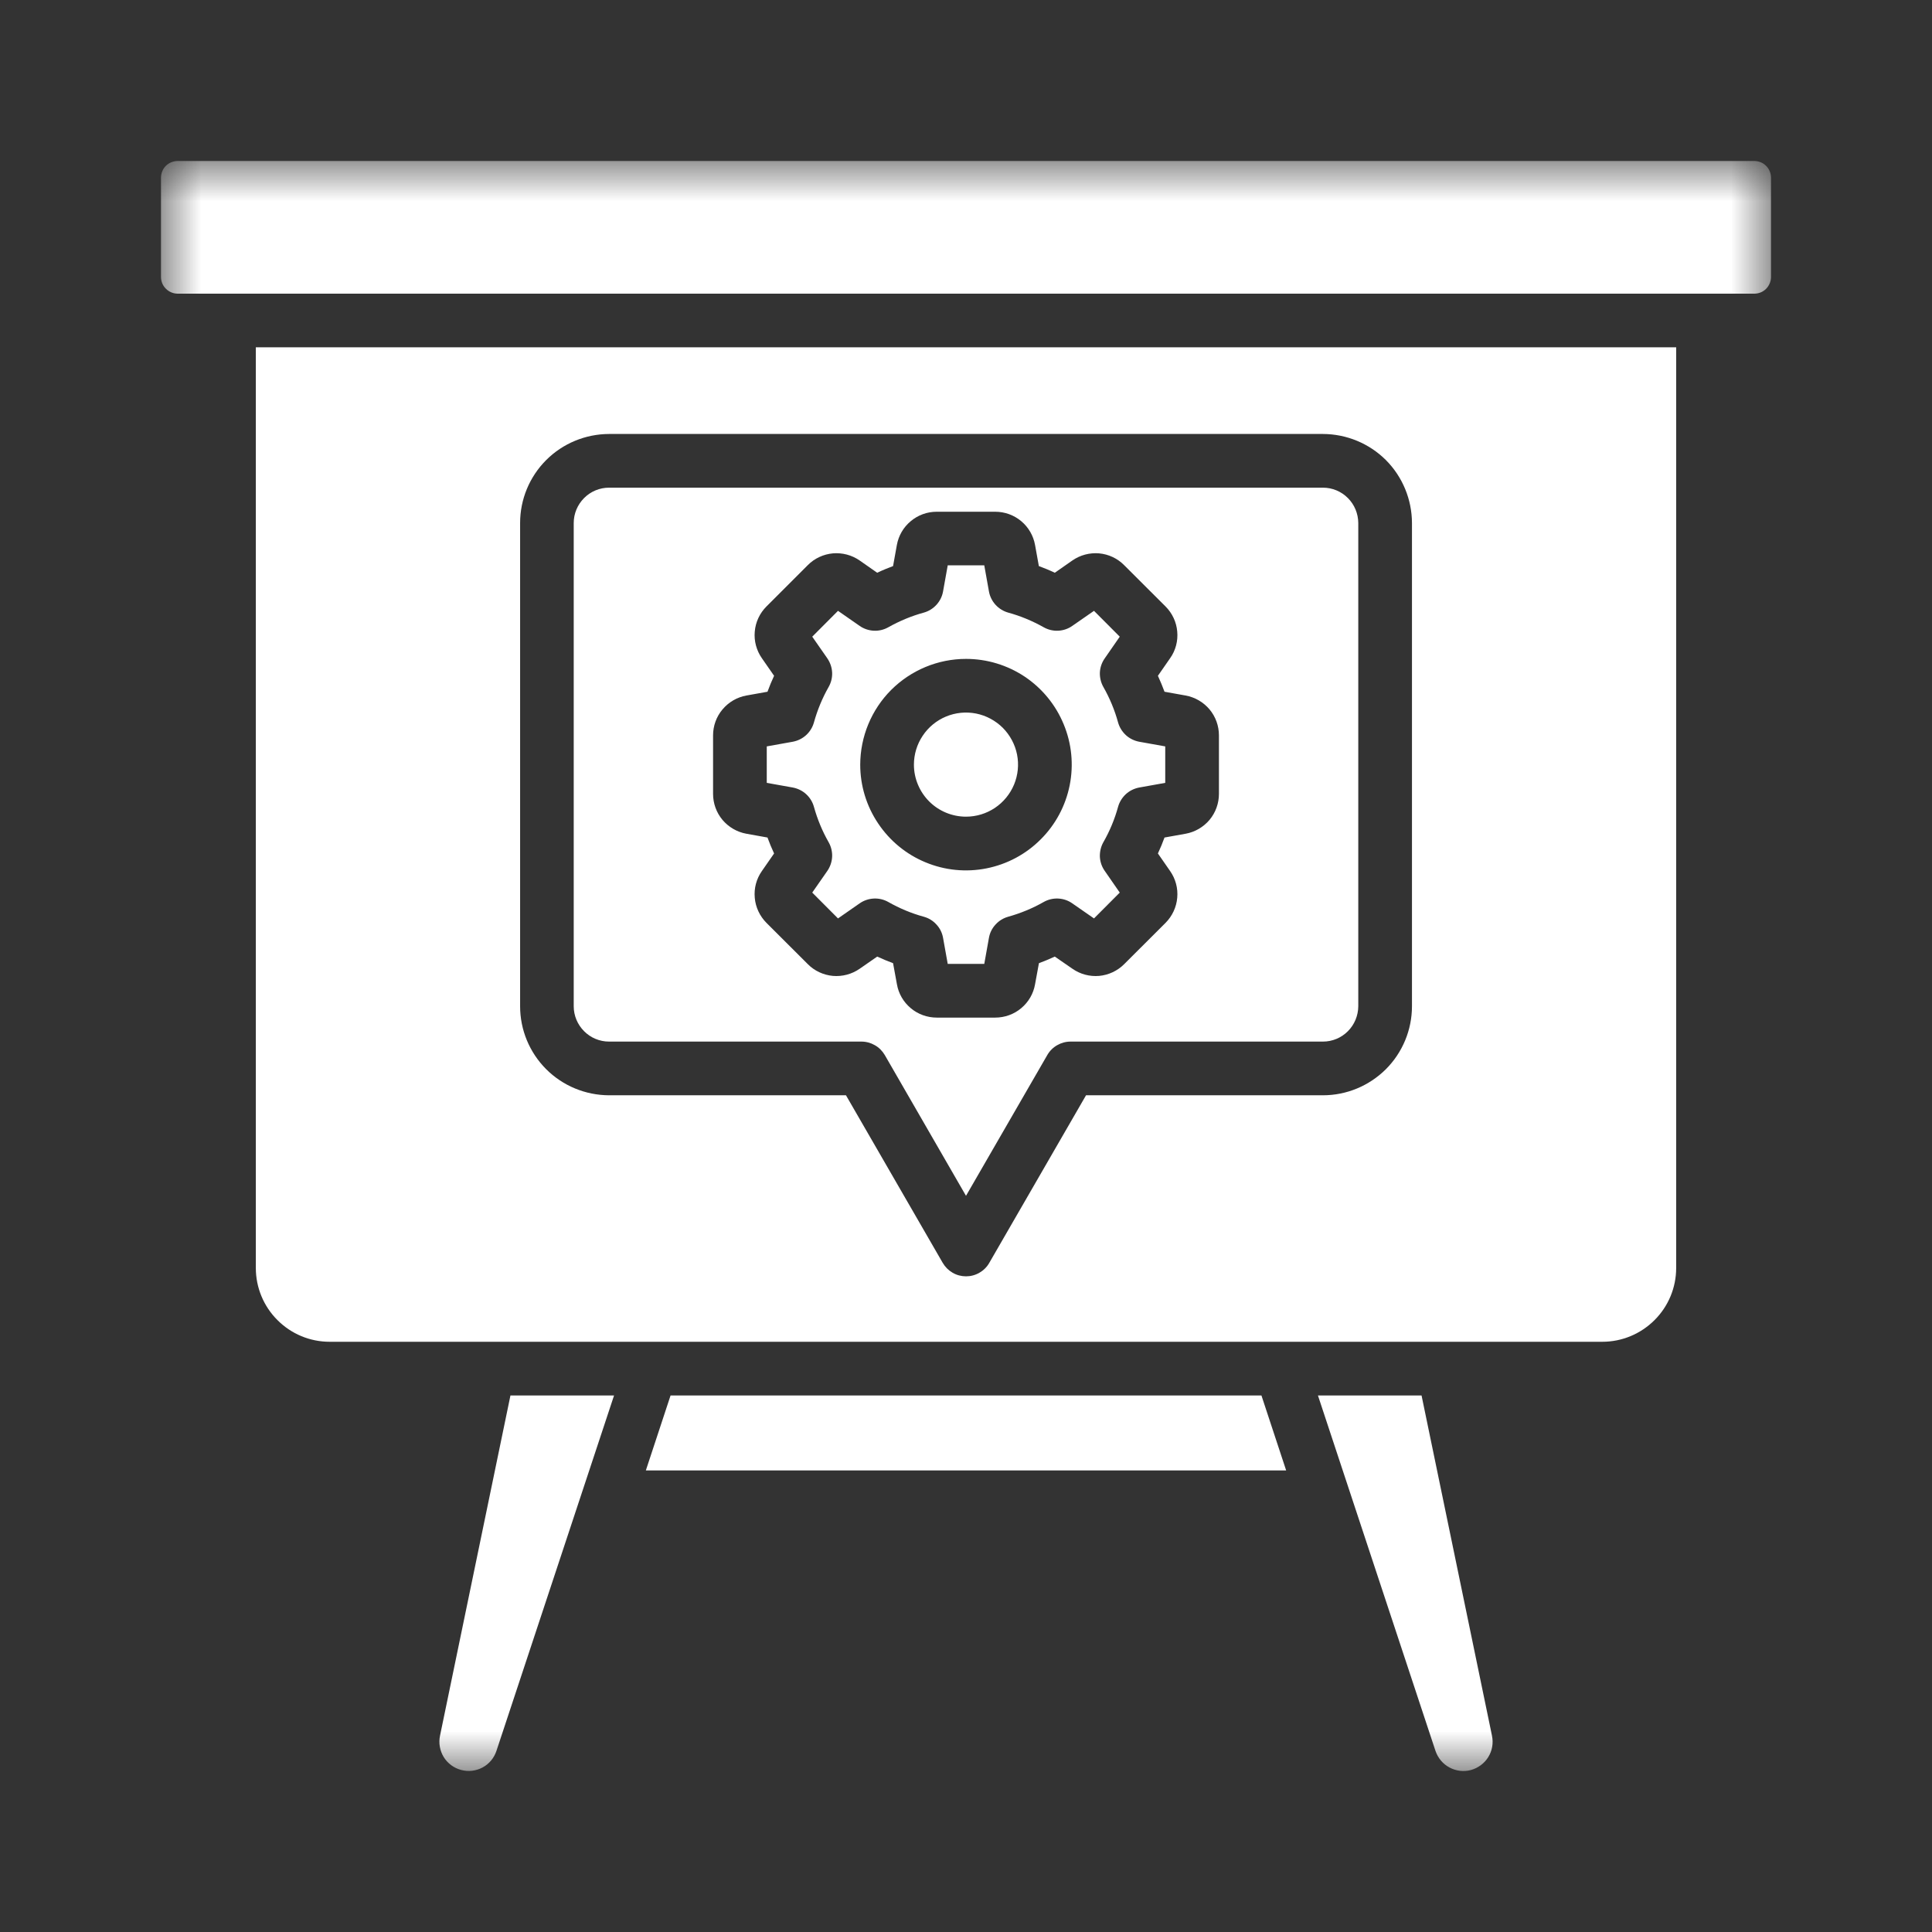 <svg width="24" height="24" viewBox="0 0 24 24" fill="none" xmlns="http://www.w3.org/2000/svg">
<rect x="0" y="0" width="24" height="24" fill="#333333" stroke="none"/>
<mask id="mask0_2085_3547" style="mask-type:luminance" maskUnits="userSpaceOnUse" x="2" y="2" width="20" height="20">
<path d="M22 2H2V22H22V2Z" fill="white"/>
</mask>
<g mask="url(#mask0_2085_3547)">
<path fill-rule="evenodd" clip-rule="evenodd" d="M12 10.145C12.128 10.145 12.253 10.107 12.359 10.036C12.465 9.965 12.548 9.864 12.597 9.746C12.646 9.628 12.659 9.498 12.634 9.372C12.609 9.247 12.547 9.132 12.457 9.041C12.366 8.951 12.251 8.889 12.126 8.864C12 8.839 11.87 8.852 11.752 8.901C11.634 8.95 11.533 9.033 11.462 9.14C11.391 9.246 11.353 9.371 11.353 9.499C11.353 9.67 11.422 9.835 11.543 9.956C11.664 10.077 11.829 10.145 12 10.145ZM12 8.185C12.26 8.185 12.514 8.262 12.73 8.406C12.946 8.551 13.114 8.756 13.213 8.996C13.313 9.236 13.339 9.5 13.288 9.755C13.237 10.01 13.112 10.244 12.928 10.427C12.745 10.611 12.511 10.736 12.256 10.787C12.001 10.838 11.737 10.812 11.497 10.712C11.257 10.613 11.052 10.444 10.908 10.228C10.763 10.012 10.686 9.759 10.686 9.499C10.687 9.15 10.825 8.816 11.071 8.57C11.318 8.324 11.652 8.185 12 8.185ZM14.475 9.725L14.151 9.783C14.089 9.795 14.032 9.823 13.986 9.865C13.94 9.908 13.906 9.962 13.889 10.023C13.847 10.177 13.785 10.325 13.706 10.463C13.675 10.518 13.661 10.581 13.663 10.643C13.666 10.706 13.687 10.767 13.723 10.818L13.91 11.088L13.59 11.409L13.319 11.221C13.268 11.185 13.207 11.165 13.145 11.162C13.082 11.159 13.02 11.174 12.965 11.205C12.826 11.284 12.678 11.345 12.524 11.388C12.464 11.405 12.409 11.438 12.367 11.485C12.324 11.531 12.296 11.588 12.285 11.65L12.227 11.974H11.773L11.715 11.65C11.704 11.588 11.676 11.531 11.633 11.485C11.591 11.438 11.537 11.405 11.476 11.388C11.322 11.346 11.174 11.284 11.035 11.205C10.98 11.174 10.918 11.159 10.855 11.162C10.793 11.165 10.732 11.185 10.68 11.221L10.41 11.409L10.09 11.088L10.278 10.818C10.313 10.767 10.334 10.706 10.337 10.643C10.34 10.581 10.325 10.518 10.294 10.463C10.215 10.325 10.154 10.177 10.111 10.023C10.094 9.962 10.061 9.908 10.014 9.865C9.968 9.823 9.911 9.795 9.849 9.783L9.525 9.725V9.272L9.849 9.214C9.911 9.202 9.968 9.174 10.014 9.132C10.061 9.089 10.094 9.035 10.111 8.974C10.154 8.82 10.215 8.672 10.294 8.533C10.325 8.478 10.34 8.416 10.337 8.354C10.334 8.291 10.313 8.231 10.278 8.179L10.09 7.909L10.41 7.588L10.68 7.776C10.732 7.812 10.793 7.832 10.855 7.835C10.918 7.838 10.98 7.823 11.035 7.792C11.174 7.714 11.322 7.652 11.476 7.61C11.537 7.593 11.591 7.559 11.633 7.513C11.676 7.466 11.704 7.409 11.715 7.347L11.773 7.023H12.227L12.285 7.347C12.296 7.409 12.325 7.467 12.367 7.513C12.409 7.559 12.464 7.593 12.524 7.61C12.678 7.652 12.826 7.714 12.965 7.792C13.02 7.823 13.082 7.838 13.145 7.835C13.207 7.832 13.268 7.812 13.319 7.776L13.59 7.588L13.91 7.909L13.723 8.179C13.687 8.23 13.666 8.291 13.663 8.354C13.661 8.416 13.675 8.478 13.706 8.533C13.785 8.672 13.847 8.82 13.889 8.974C13.906 9.035 13.94 9.089 13.986 9.132C14.032 9.174 14.089 9.202 14.151 9.214L14.475 9.272V9.725ZM14.728 8.64C14.844 8.661 14.949 8.722 15.025 8.812C15.101 8.903 15.142 9.017 15.142 9.135V9.862C15.142 9.98 15.101 10.094 15.025 10.185C14.949 10.275 14.844 10.336 14.728 10.357L14.466 10.404C14.442 10.471 14.414 10.537 14.384 10.602L14.536 10.821C14.603 10.917 14.635 11.035 14.624 11.152C14.614 11.27 14.562 11.38 14.479 11.464L13.965 11.977C13.881 12.061 13.771 12.112 13.654 12.123C13.536 12.133 13.419 12.102 13.322 12.034L13.103 11.883C13.039 11.913 12.973 11.94 12.906 11.965L12.858 12.226C12.838 12.343 12.777 12.448 12.686 12.524C12.596 12.6 12.481 12.641 12.363 12.641H11.637C11.519 12.641 11.404 12.6 11.314 12.524C11.223 12.448 11.162 12.343 11.142 12.227L11.094 11.965C11.028 11.94 10.961 11.913 10.897 11.883L10.678 12.035C10.581 12.102 10.464 12.133 10.346 12.123C10.229 12.112 10.118 12.061 10.035 11.977L9.521 11.464C9.438 11.38 9.386 11.27 9.376 11.153C9.365 11.035 9.396 10.918 9.464 10.821L9.616 10.602C9.586 10.537 9.558 10.471 9.534 10.404L9.272 10.357C9.156 10.336 9.051 10.275 8.975 10.185C8.899 10.094 8.858 9.98 8.858 9.862V9.135C8.858 9.017 8.899 8.903 8.975 8.813C9.051 8.722 9.156 8.661 9.272 8.64L9.534 8.593C9.558 8.526 9.586 8.46 9.616 8.395L9.464 8.176C9.397 8.08 9.365 7.962 9.376 7.845C9.386 7.727 9.438 7.617 9.521 7.534L10.035 7.02C10.118 6.936 10.229 6.885 10.346 6.874C10.464 6.864 10.581 6.895 10.678 6.962L10.897 7.115C10.961 7.084 11.028 7.057 11.094 7.032L11.141 6.771C11.162 6.654 11.223 6.549 11.314 6.474C11.404 6.398 11.518 6.357 11.636 6.357H12.363C12.481 6.357 12.595 6.398 12.686 6.474C12.776 6.549 12.837 6.654 12.858 6.771L12.905 7.032C12.972 7.057 13.039 7.084 13.103 7.115L13.322 6.962C13.419 6.895 13.536 6.864 13.654 6.874C13.771 6.885 13.881 6.936 13.964 7.02L14.479 7.534C14.562 7.617 14.614 7.727 14.624 7.845C14.635 7.962 14.604 8.08 14.536 8.176L14.384 8.395C14.414 8.46 14.441 8.526 14.466 8.593L14.728 8.64ZM16.873 12.5C16.872 12.617 16.826 12.728 16.744 12.81C16.662 12.893 16.55 12.939 16.434 12.939H13.298C13.24 12.939 13.182 12.955 13.132 12.984C13.081 13.013 13.039 13.055 13.01 13.106L12 14.855L10.991 13.106C10.961 13.055 10.919 13.013 10.868 12.984C10.818 12.955 10.76 12.939 10.702 12.939H7.566C7.45 12.939 7.338 12.893 7.256 12.81C7.174 12.728 7.127 12.617 7.127 12.5V6.497C7.127 6.38 7.174 6.269 7.256 6.187C7.338 6.104 7.45 6.058 7.566 6.058H16.434C16.55 6.058 16.662 6.104 16.744 6.187C16.826 6.269 16.872 6.38 16.873 6.497V12.5ZM16.434 5.391C16.727 5.392 17.008 5.508 17.216 5.715C17.423 5.923 17.539 6.204 17.54 6.497V12.5C17.54 12.793 17.423 13.075 17.216 13.282C17.008 13.489 16.727 13.606 16.434 13.606H13.491L12.289 15.688C12.26 15.739 12.218 15.781 12.167 15.81C12.116 15.84 12.059 15.855 12 15.855C11.942 15.855 11.884 15.84 11.833 15.81C11.783 15.781 11.741 15.739 11.711 15.688L10.509 13.606H7.566C7.273 13.605 6.992 13.489 6.785 13.282C6.577 13.074 6.461 12.793 6.461 12.5V6.497C6.461 6.204 6.577 5.923 6.785 5.715C6.992 5.508 7.273 5.392 7.566 5.391L16.434 5.391ZM18.534 21.562C18.553 21.653 18.537 21.748 18.488 21.827C18.439 21.906 18.362 21.963 18.272 21.988C18.182 22.012 18.087 22 18.005 21.956C17.923 21.912 17.862 21.838 17.832 21.75L16.372 17.335H17.659L18.534 21.562ZM6.167 21.75C6.138 21.838 6.077 21.912 5.995 21.956C5.913 22 5.818 22.011 5.728 21.987C5.638 21.963 5.561 21.906 5.512 21.827C5.464 21.748 5.447 21.653 5.466 21.562L6.341 17.335H7.628L6.167 21.75ZM15.977 18.266H8.023L8.33 17.335H15.67L15.977 18.266ZM3.178 15.752V4.314H20.822V15.752C20.822 15.995 20.725 16.228 20.553 16.399C20.381 16.571 20.148 16.668 19.905 16.668H4.094C3.851 16.668 3.618 16.571 3.447 16.399C3.275 16.228 3.178 15.995 3.178 15.752ZM2 3.444V2.204C2.001 2.15 2.022 2.099 2.06 2.06C2.099 2.022 2.15 2.001 2.204 2H21.796C21.85 2.001 21.901 2.022 21.939 2.06C21.978 2.099 21.999 2.15 22 2.204V3.444C21.999 3.498 21.977 3.549 21.939 3.588C21.901 3.626 21.85 3.647 21.796 3.648H2.204C2.15 3.647 2.099 3.625 2.061 3.587C2.022 3.549 2.001 3.498 2 3.444Z" fill="white"/>
</g>
</svg>
